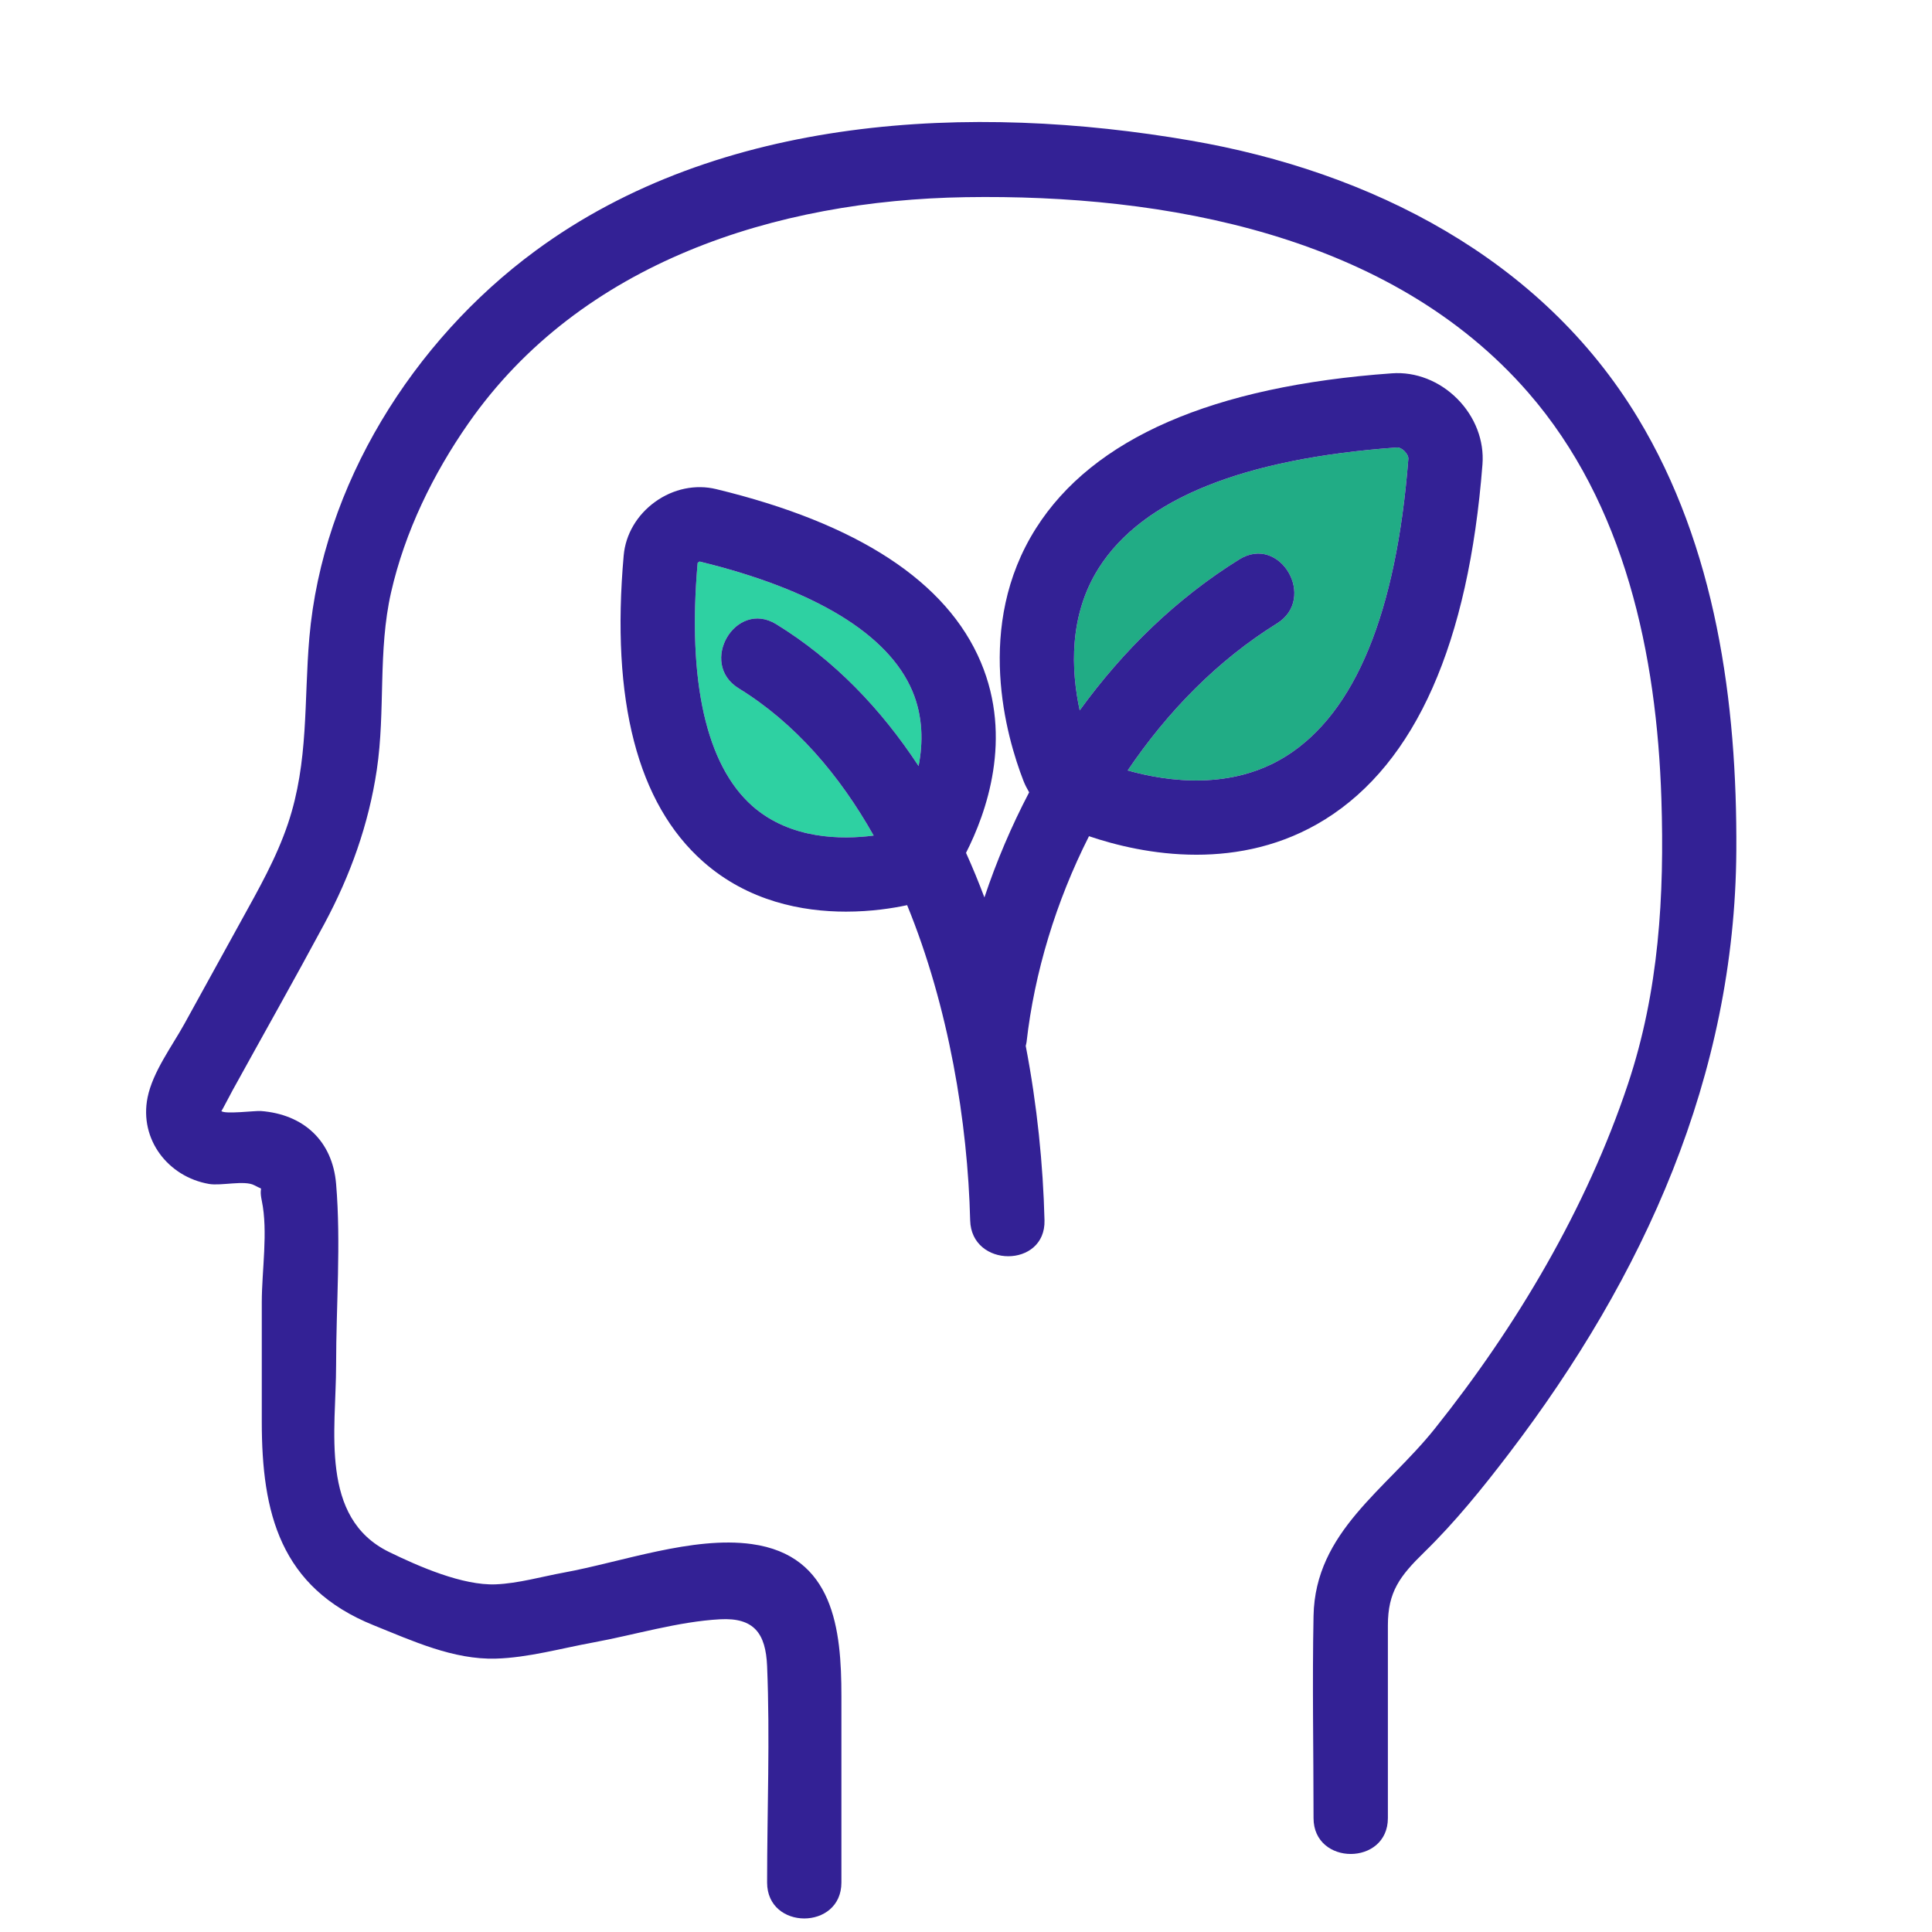 <svg xmlns="http://www.w3.org/2000/svg" xmlns:xlink="http://www.w3.org/1999/xlink" width="500" zoomAndPan="magnify" viewBox="0 0 375 375" height="500" preserveAspectRatio="xMidYMid meet" version="1.0"><defs><clipPath id="id1"><path d="M 28 23 L 337.34 23 L 337.34 373 L 28 373 Z M 28 23 " clip-rule="nonzero"/></clipPath></defs><path fill="#21ac85" d="M 240.555 108.578 C 248.473 103.66 255.703 116.141 247.836 121.027 C 236.363 128.148 226.625 138.105 218.883 149.547 C 226.754 151.762 239.031 153.395 249.598 146.789 C 263.047 138.383 271.039 118.945 273.363 89.012 C 273.387 88.691 273.145 88.094 272.633 87.582 C 272.145 87.09 271.578 86.844 271.25 86.844 C 271.238 86.844 271.223 86.844 271.207 86.848 C 241.254 88.988 221.762 96.859 213.27 110.254 C 207.414 119.492 207.895 130.094 209.57 137.883 C 217.992 126.254 228.367 116.141 240.555 108.578 " fill-opacity="1" fill-rule="nonzero"/><path fill="#2ed1a2" d="M 169.578 162.184 C 162.938 150.402 154.32 140.332 143.395 133.613 C 135.492 128.758 142.746 116.285 150.676 121.16 C 161.949 128.094 171.043 137.641 178.297 148.691 C 179.176 144.184 179.184 139.102 177.094 134.141 C 172.449 123.125 158.168 114.434 135.789 108.996 C 135.664 109.043 135.5 109.164 135.41 109.266 C 133.402 132.199 137.074 148.508 146.023 156.43 C 153.402 162.965 163.406 162.988 169.578 162.184 " fill-opacity="1" fill-rule="nonzero"/><g clip-path="url(#id1)"><path fill="#332195" d="M 231.141 27.289 C 188.668 19.957 139.77 22.266 103.871 48.723 C 80.168 66.191 62.609 94.145 60.043 123.789 C 58.977 136.109 59.949 147.809 55.902 159.848 C 53.641 166.574 50.184 172.605 46.785 178.777 C 43.121 185.422 39.461 192.066 35.801 198.715 C 33.41 203.047 29.652 208.035 28.645 213.012 C 27 221.156 32.629 228.43 40.574 229.805 C 42.926 230.215 47.484 229.031 49.371 230.062 C 51.586 231.273 50.129 229.773 50.812 233.055 C 52.062 239.039 50.812 246.645 50.812 252.75 C 50.812 260.488 50.812 268.227 50.812 275.961 C 50.812 293.594 54.336 308.152 72.551 315.473 C 80.051 318.492 87.992 322.168 96.223 321.938 C 102.488 321.766 109.016 319.922 115.137 318.805 C 123.129 317.344 131.672 314.73 139.785 314.301 C 146.352 313.953 148.629 317.027 148.895 323.398 C 149.473 337.352 148.895 351.438 148.895 365.402 C 148.895 374.688 163.316 374.703 163.316 365.402 C 163.316 353.332 163.316 341.25 163.316 329.176 C 163.316 316.309 161.867 301.918 145.91 299.703 C 134.5 298.121 120.57 303.203 109.438 305.238 C 105.141 306.023 100.609 307.34 96.223 307.52 C 89.812 307.781 81.289 304.055 75.527 301.242 C 61.938 294.617 65.238 277.492 65.238 264.973 C 65.238 253.395 66.207 241.348 65.238 229.801 C 64.535 221.43 58.91 216.27 50.602 215.645 C 49.602 215.566 43.539 216.32 42.965 215.645 C 43.023 215.715 44.371 213.035 45.152 211.617 C 51.094 200.84 57.152 190.117 62.977 179.277 C 68.02 169.883 71.562 159.992 73.137 149.426 C 74.848 137.945 73.316 126.375 75.906 114.988 C 78.582 103.223 84.059 91.984 90.949 82.125 C 112.797 50.848 150.668 38.859 187.418 38.273 C 226.102 37.656 269.988 45.57 296.621 76.188 C 315.43 97.805 321.57 127.117 322.473 155.027 C 323.078 173.891 322.008 192.348 315.988 210.402 C 307.957 234.508 294.348 257.457 278.52 277.27 C 269 289.191 255.285 297.27 254.957 313.629 C 254.699 326.703 254.957 339.809 254.957 352.891 C 254.957 362.168 269.387 362.184 269.387 352.891 C 269.387 340.422 269.387 327.953 269.387 315.488 C 269.387 308.984 271.691 305.926 276.43 301.301 C 282.449 295.426 287.773 288.832 292.867 282.156 C 319.148 247.707 336.75 208.809 337.02 165.113 C 337.191 136.293 333.062 106.18 317.906 81.109 C 299.148 50.09 266.051 33.316 231.141 27.289 " fill-opacity="1" fill-rule="nonzero"/></g><path fill="#332195" d="M 135.41 109.266 C 135.5 109.164 135.664 109.043 135.789 108.992 C 158.168 114.43 172.449 123.125 177.094 134.141 C 179.184 139.102 179.176 144.184 178.297 148.691 C 171.047 137.641 161.949 128.094 150.676 121.16 C 142.746 116.285 135.492 128.758 143.395 133.613 C 154.32 140.332 162.938 150.402 169.578 162.184 C 163.406 162.988 153.402 162.961 146.023 156.434 C 137.074 148.512 133.402 132.203 135.41 109.266 Z M 213.27 110.254 C 221.762 96.859 241.254 88.988 271.207 86.848 L 271.211 86.848 C 271.227 86.844 271.238 86.844 271.25 86.844 C 271.578 86.844 272.145 87.09 272.633 87.582 C 273.145 88.098 273.387 88.691 273.363 89.012 C 271.039 118.945 263.043 138.383 249.594 146.793 C 239.031 153.395 226.754 151.762 218.883 149.547 C 226.625 138.105 236.363 128.148 247.836 121.027 C 255.707 116.141 248.473 103.66 240.555 108.574 C 228.367 116.141 217.992 126.254 209.57 137.883 C 207.895 130.098 207.414 119.492 213.27 110.254 Z M 136.461 167.23 C 145.23 174.992 155.785 176.949 164.207 176.949 C 169.121 176.949 173.312 176.281 175.988 175.707 C 176.016 175.707 176.047 175.691 176.074 175.688 C 184.164 195.457 187.836 217.867 188.309 236.875 C 188.543 246.137 202.965 246.176 202.738 236.875 C 202.469 226.113 201.316 214.582 199.094 203.004 C 199.145 202.758 199.223 202.527 199.254 202.266 C 200.781 188.793 204.949 175.004 211.371 162.305 C 216.422 164.016 223.852 165.902 232.227 165.902 C 240.184 165.902 248.953 164.195 257.242 159.016 C 274.789 148.051 285.047 124.875 287.746 90.129 C 288.102 85.527 286.32 80.898 282.867 77.418 C 279.406 73.938 274.762 72.125 270.18 72.461 C 235.406 74.945 212.164 85.062 201.086 102.535 C 189.078 121.473 195.371 143.09 198.633 151.508 C 198.938 152.297 199.328 153.055 199.758 153.789 C 196.32 160.352 193.41 167.191 191.074 174.191 C 189.973 171.266 188.785 168.371 187.504 165.539 C 191.461 157.766 196.613 143.309 190.383 128.539 C 183.785 112.887 166.496 101.582 139 94.934 C 135.008 93.969 130.695 94.863 127.172 97.398 C 123.648 99.926 121.418 103.723 121.059 107.809 L 121.059 107.805 C 118.559 135.977 123.738 155.969 136.461 167.23 " fill-opacity="1" fill-rule="nonzero"/></svg>